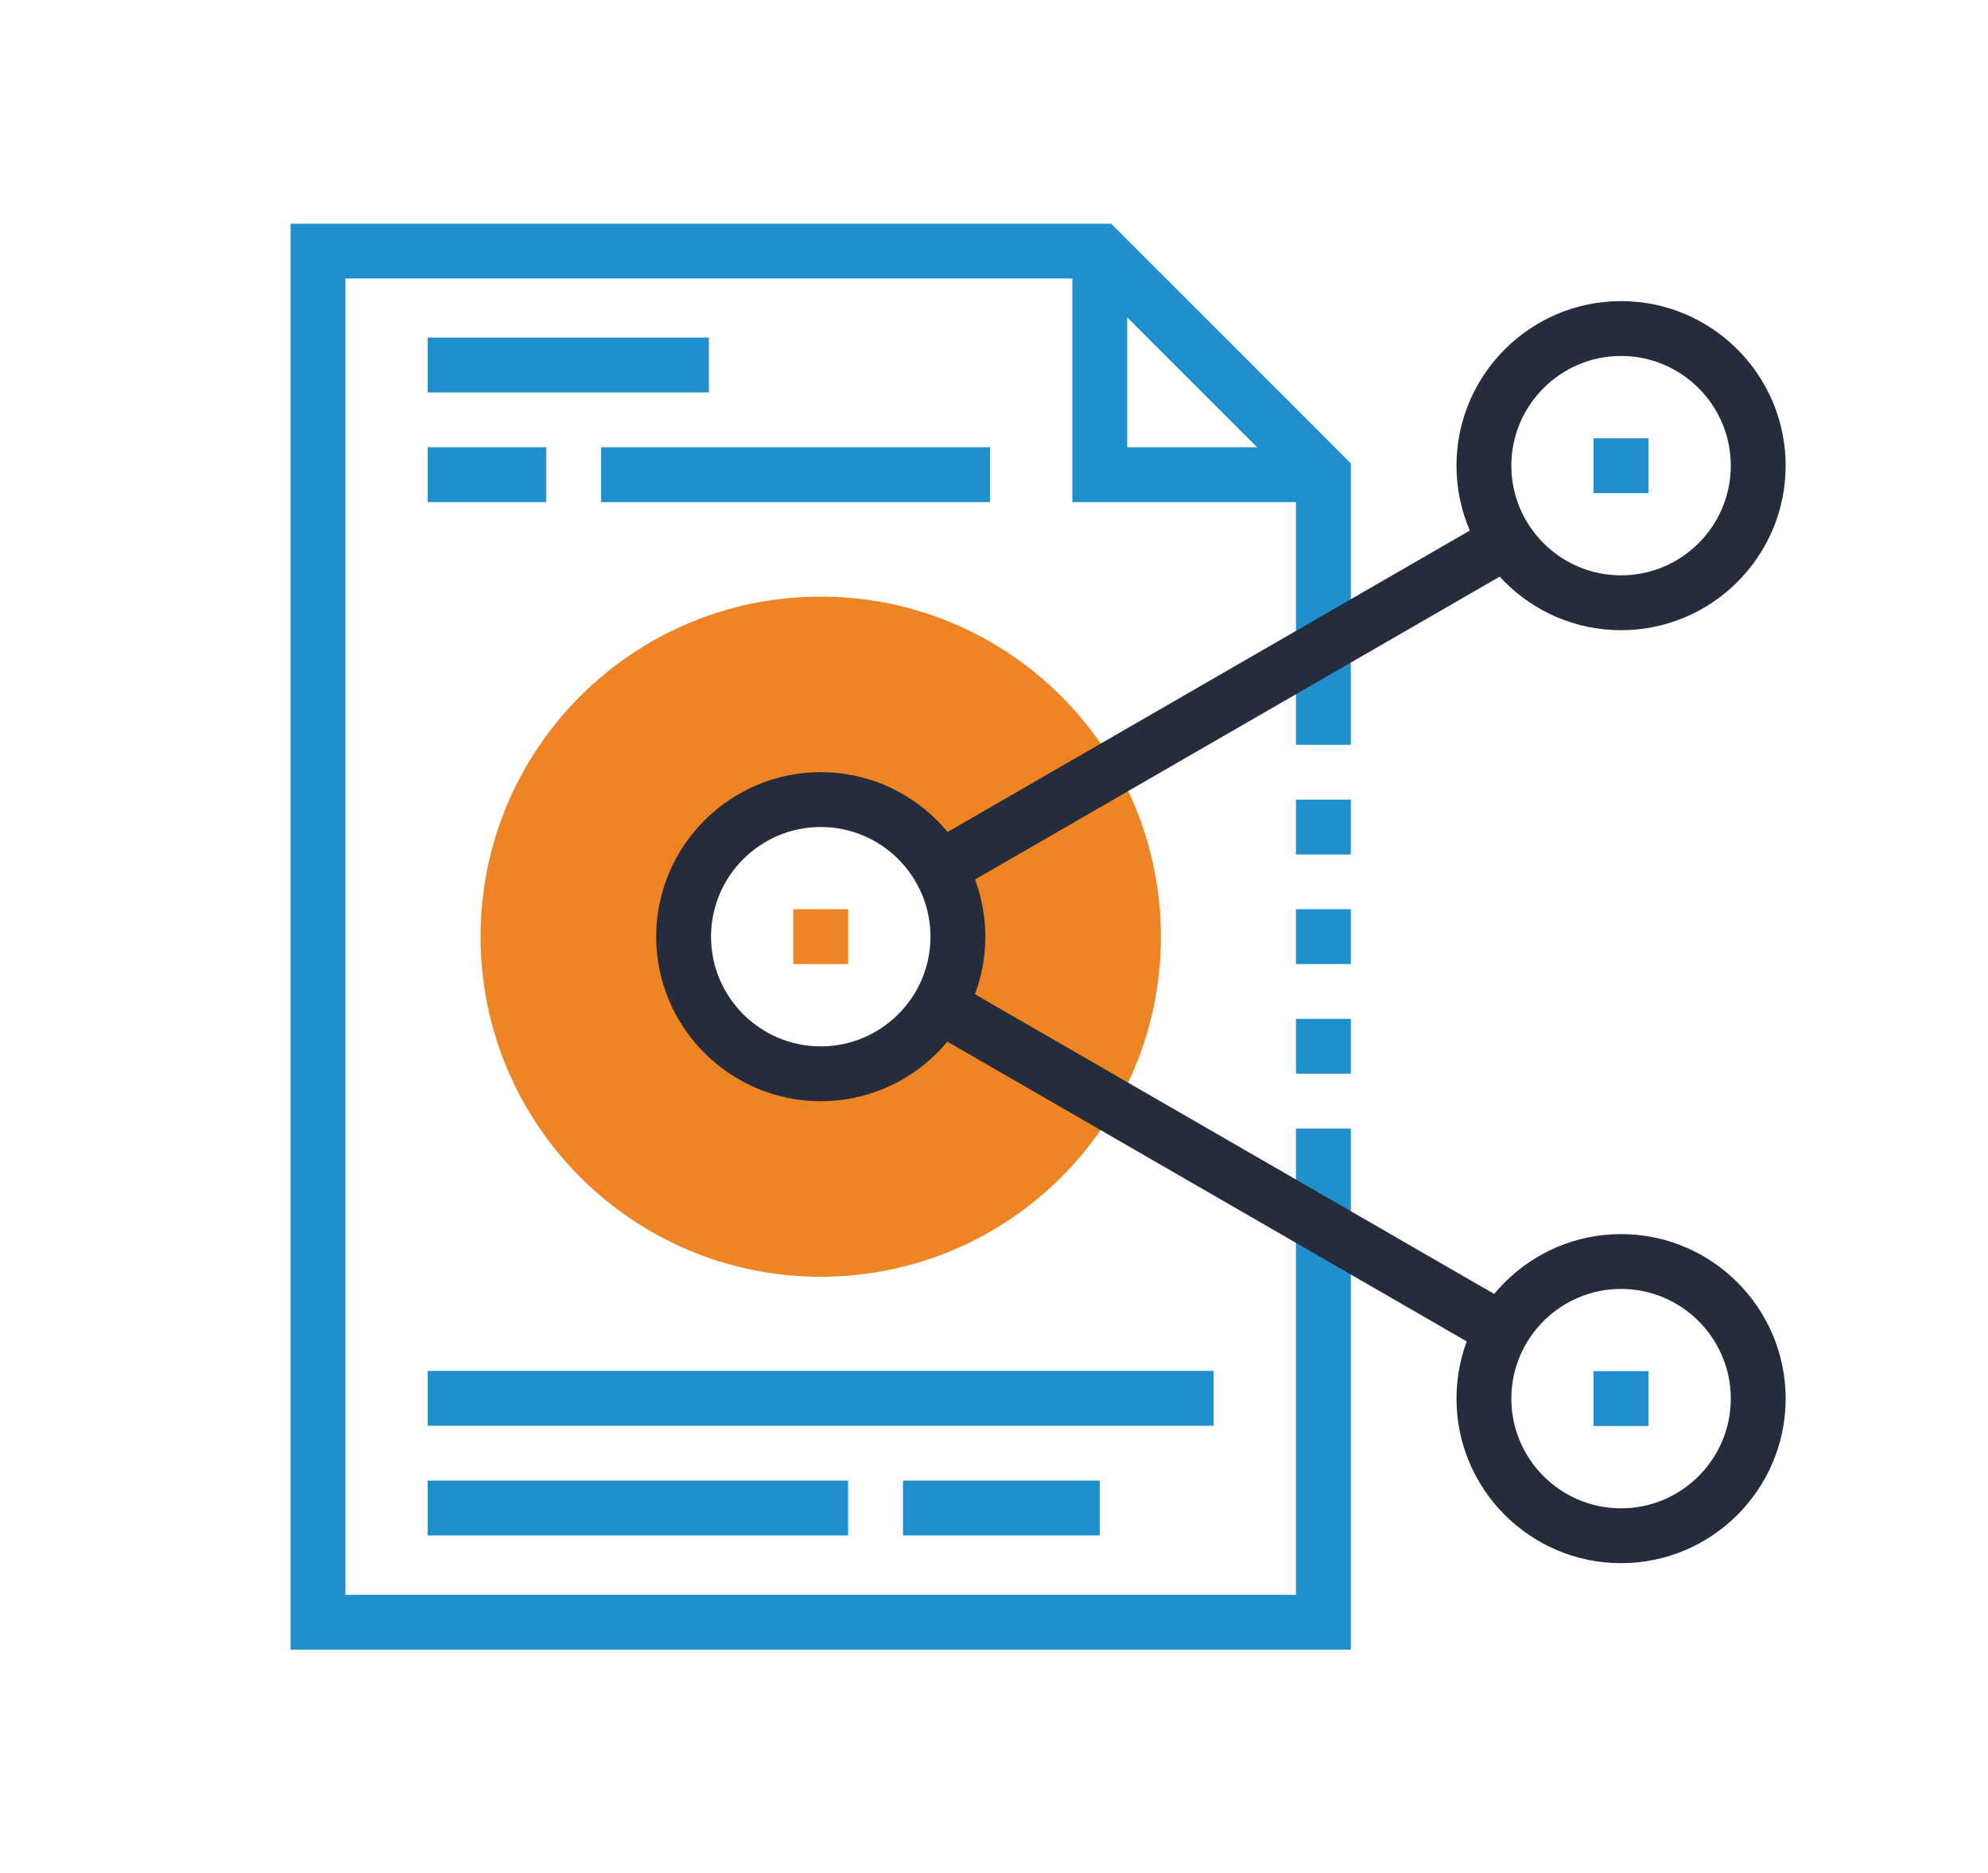 <?xml version="1.0" encoding="utf-8"?>
<!-- Generator: Adobe Illustrator 23.0.1, SVG Export Plug-In . SVG Version: 6.00 Build 0)  -->
<svg version="1.1" id="Layer_1" xmlns="http://www.w3.org/2000/svg" xmlns:xlink="http://www.w3.org/1999/xlink" x="0px" y="0px"
	 viewBox="0 0 166.33 156.78" style="enable-background:new 0 0 166.33 156.78;" xml:space="preserve">
<style type="text/css">
	.st0{fill:#252D3D;}
	.st1{fill:#1F8FCD;}
	.st2{fill:#EE8423;}
	.st3{fill:#FFFFFF;}
	.st4{fill:#5CC2DB;}
	.st5{fill:none;stroke:#252D3D;stroke-width:5;stroke-miterlimit:10;}
	.st6{fill:#EC6439;}
</style>
<g>
	<g>
		<g>
			<polygon class="st1" points="113.02,138.06 24.31,138.06 24.31,18.72 92.97,18.72 113.02,38.78 113.02,62.33 108.43,62.33 
				108.43,40.68 91.06,23.31 28.9,23.31 28.9,133.47 108.43,133.47 108.43,94.45 113.02,94.45 			"/>
			<polygon class="st1" points="110.73,42.02 89.72,42.02 89.72,21.02 94.31,21.02 94.31,37.43 110.73,37.43 			"/>
		</g>
		<g>
			<rect x="108.43" y="66.92" class="st1" width="4.59" height="4.59"/>
			<rect x="108.43" y="76.09" class="st1" width="4.59" height="4.59"/>
			<rect x="108.43" y="85.27" class="st1" width="4.59" height="4.59"/>
		</g>
		<g>
			<rect x="50.29" y="37.43" class="st1" width="32.54" height="4.59"/>
			<rect x="35.78" y="37.43" class="st1" width="9.92" height="4.59"/>
			<rect x="35.78" y="28.25" class="st1" width="23.53" height="4.59"/>
		</g>
		<g>
			<rect x="35.78" y="123.91" class="st1" width="35.18" height="4.59"/>
			<rect x="75.55" y="123.91" class="st1" width="16.46" height="4.59"/>
			<rect x="35.78" y="114.73" class="st1" width="65.76" height="4.59"/>
		</g>
	</g>
	<g>
		<path class="st2" d="M68.67,49.93c-15.72,0-28.46,12.74-28.46,28.46c0,15.72,12.74,28.46,28.46,28.46
			c15.72,0,28.46-12.74,28.46-28.46C97.12,62.67,84.38,49.93,68.67,49.93z M68.67,89.86c-6.34,0-11.47-5.14-11.47-11.47
			s5.14-11.47,11.47-11.47s11.47,5.13,11.47,11.47S75,89.86,68.67,89.86z"/>
		<rect x="66.37" y="76.09" class="st2" width="4.59" height="4.59"/>
		<rect x="133.33" y="36.68" class="st1" width="4.59" height="4.59"/>
		<rect x="133.33" y="114.75" class="st1" width="4.59" height="4.59"/>
		<path class="st0" d="M68.67,92.16c-7.59,0-13.77-6.18-13.77-13.77c0-7.59,6.18-13.77,13.77-13.77c7.59,0,13.77,6.18,13.77,13.77
			C82.44,85.98,76.26,92.16,68.67,92.16z M68.67,69.21c-5.06,0-9.18,4.12-9.18,9.18c0,5.06,4.12,9.18,9.18,9.18
			c5.06,0,9.18-4.12,9.18-9.18C77.85,73.33,73.73,69.21,68.67,69.21z"/>
		<path class="st0" d="M135.63,52.74c-7.59,0-13.77-6.18-13.77-13.77c0-7.59,6.18-13.77,13.77-13.77c7.59,0,13.77,6.18,13.77,13.77
			C149.4,46.57,143.22,52.74,135.63,52.74z M135.63,29.79c-5.06,0-9.18,4.12-9.18,9.18c0,5.06,4.12,9.18,9.18,9.18
			c5.06,0,9.18-4.12,9.18-9.18C144.81,33.91,140.69,29.79,135.63,29.79z"/>
		<path class="st0" d="M135.63,130.82c-7.59,0-13.77-6.18-13.77-13.77c0-7.59,6.18-13.77,13.77-13.77c7.59,0,13.77,6.18,13.77,13.77
			C149.4,124.64,143.22,130.82,135.63,130.82z M135.63,107.87c-5.06,0-9.18,4.12-9.18,9.18c0,5.06,4.12,9.18,9.18,9.18
			c5.06,0,9.18-4.12,9.18-9.18C144.81,111.99,140.69,107.87,135.63,107.87z"/>
		
			<rect x="74.93" y="56.66" transform="matrix(0.866 -0.5 0.5 0.866 -15.771 59.084)" class="st0" width="54.77" height="4.59"/>
		
			<rect x="99.85" y="70.53" transform="matrix(0.5 -0.866 0.866 0.5 -33.552 137.333)" class="st0" width="4.59" height="54.37"/>
	</g>
</g>
</svg>
